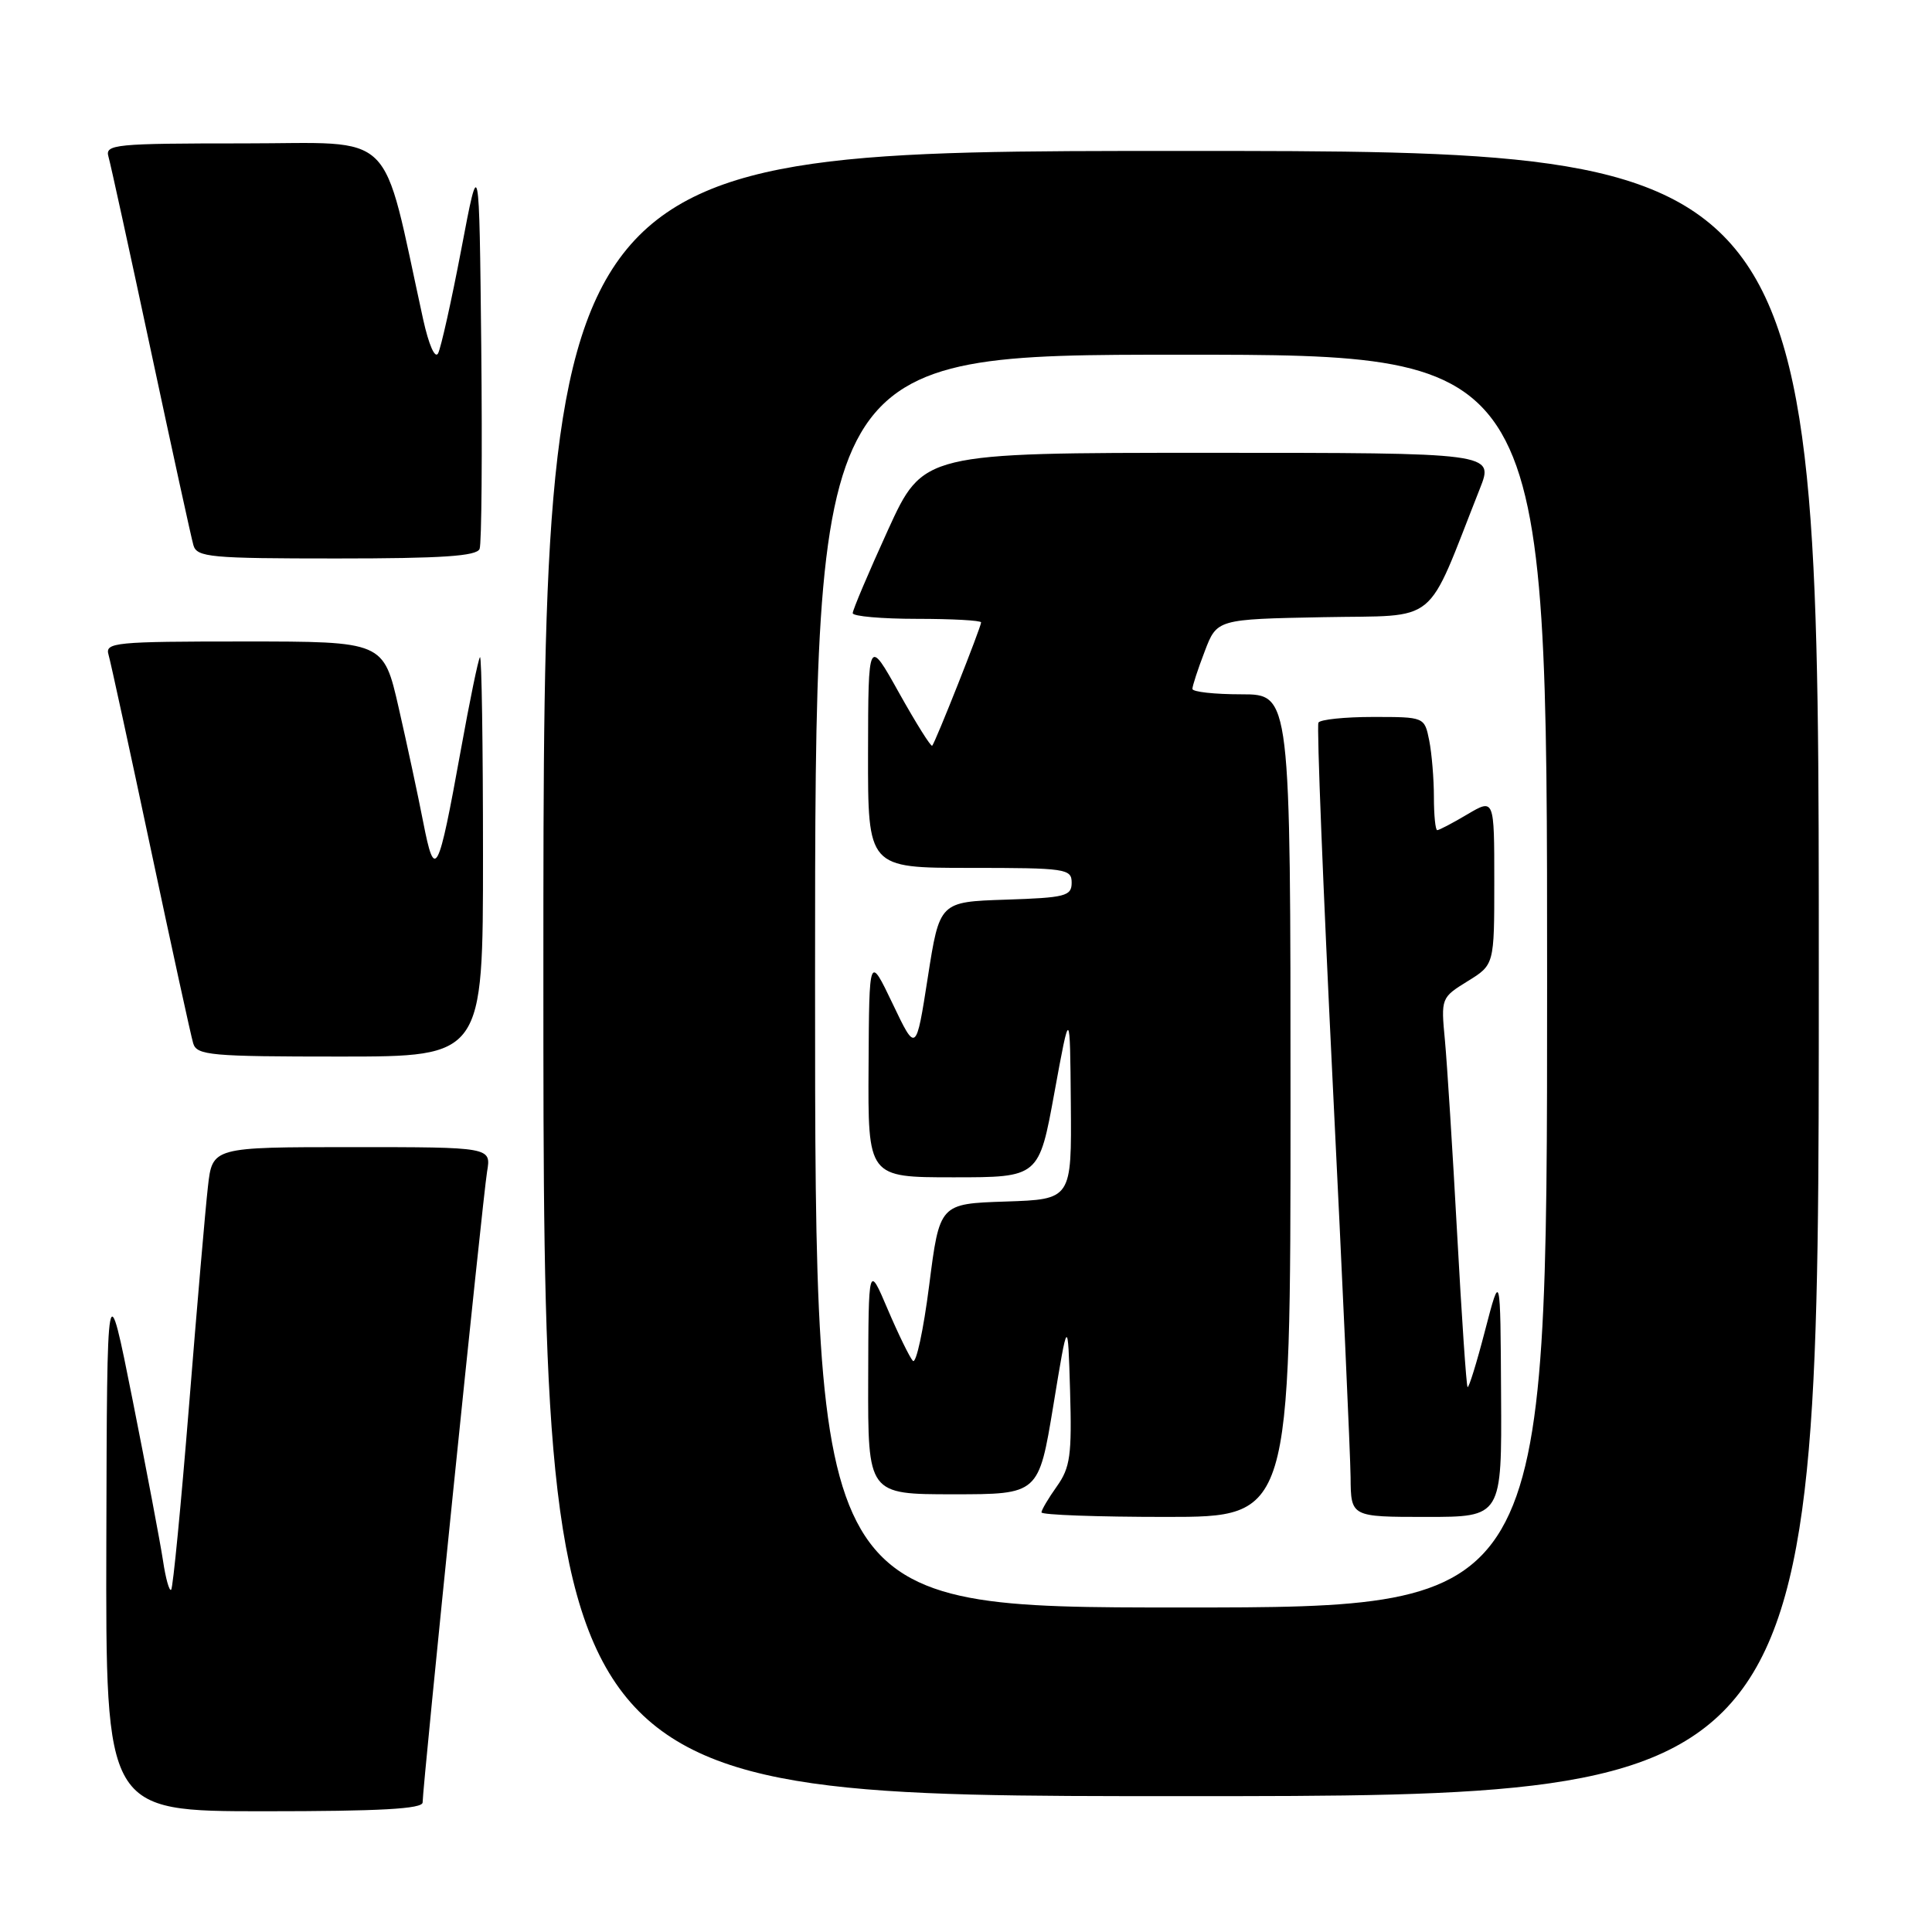 <?xml version="1.0" encoding="UTF-8" standalone="no"?>
<!DOCTYPE svg PUBLIC "-//W3C//DTD SVG 1.1//EN" "http://www.w3.org/Graphics/SVG/1.1/DTD/svg11.dtd" >
<svg xmlns="http://www.w3.org/2000/svg" xmlns:xlink="http://www.w3.org/1999/xlink" version="1.1" viewBox="0 0 256 256">
 <g >
 <path fill="currentColor"
d=" M 56.00 238.83 C 56.00 236.68 63.98 158.55 64.54 155.25 C 65.09 152.00 65.09 152.00 46.62 152.00 C 28.14 152.00 28.14 152.00 27.55 157.25 C 27.22 160.14 26.09 173.24 25.04 186.36 C 23.98 199.48 22.92 210.41 22.68 210.65 C 22.44 210.90 21.95 209.16 21.60 206.80 C 21.24 204.43 19.43 194.85 17.57 185.50 C 14.18 168.50 14.18 168.50 14.09 204.25 C 14.00 240.00 14.00 240.00 35.00 240.00 C 50.37 240.00 56.00 239.69 56.00 238.83 Z  M 241.00 129.00 C 241.00 20.00 241.00 20.00 156.50 20.00 C 72.00 20.00 72.00 20.00 72.00 129.00 C 72.00 238.00 72.00 238.00 156.50 238.00 C 241.00 238.00 241.00 238.00 241.00 129.00 Z  M 64.00 113.33 C 64.00 98.67 63.82 86.85 63.60 87.08 C 63.38 87.31 62.23 92.90 61.04 99.50 C 58.06 115.98 57.62 116.83 56.08 108.95 C 55.39 105.40 53.92 98.56 52.82 93.75 C 50.82 85.00 50.82 85.00 32.34 85.00 C 15.22 85.00 13.90 85.13 14.38 86.75 C 14.66 87.71 17.18 99.30 19.98 112.50 C 22.78 125.70 25.31 137.29 25.60 138.25 C 26.08 139.84 27.91 140.00 45.07 140.00 C 64.00 140.00 64.00 140.00 64.00 113.33 Z  M 63.55 72.73 C 63.82 72.04 63.91 60.00 63.77 45.98 C 63.50 20.50 63.50 20.50 61.13 33.00 C 59.82 39.88 58.43 46.09 58.05 46.82 C 57.64 47.58 56.82 45.71 56.07 42.32 C 50.45 16.68 52.81 19.00 32.34 19.00 C 15.22 19.00 13.90 19.13 14.37 20.75 C 14.65 21.71 17.18 33.30 20.00 46.50 C 22.82 59.70 25.35 71.29 25.63 72.25 C 26.09 73.84 27.87 74.00 44.60 74.00 C 58.58 74.00 63.18 73.69 63.55 72.73 Z  M 108.00 130.00 C 108.00 47.00 108.00 47.00 156.50 47.00 C 205.00 47.00 205.00 47.00 205.00 130.00 C 205.00 213.00 205.00 213.00 156.50 213.00 C 108.00 213.00 108.00 213.00 108.00 130.00 Z  M 171.00 146.50 C 171.00 92.00 171.00 92.00 164.50 92.00 C 160.93 92.00 158.00 91.68 158.00 91.28 C 158.00 90.89 158.73 88.65 159.63 86.31 C 161.25 82.05 161.25 82.05 175.32 81.78 C 190.95 81.47 188.77 83.25 196.09 64.75 C 197.97 60.00 197.97 60.00 160.15 60.00 C 122.33 60.00 122.33 60.00 117.65 70.25 C 115.08 75.89 112.98 80.84 112.99 81.25 C 112.99 81.66 116.83 82.00 121.50 82.00 C 126.17 82.00 130.00 82.21 130.00 82.47 C 130.00 83.08 123.93 98.40 123.52 98.81 C 123.35 98.98 121.38 95.83 119.13 91.81 C 115.05 84.50 115.05 84.50 115.02 99.75 C 115.00 115.00 115.00 115.00 128.50 115.00 C 141.24 115.00 142.00 115.11 142.00 116.96 C 142.00 118.74 141.18 118.95 133.25 119.21 C 124.50 119.50 124.50 119.50 122.94 129.50 C 121.38 139.50 121.38 139.50 118.28 133.00 C 115.17 126.50 115.17 126.50 115.09 141.25 C 115.00 156.00 115.00 156.00 126.33 156.00 C 137.67 156.00 137.67 156.00 139.72 144.75 C 141.78 133.50 141.78 133.50 141.89 146.21 C 142.00 158.92 142.00 158.92 133.25 159.21 C 124.50 159.50 124.50 159.50 123.12 170.32 C 122.36 176.27 121.39 180.77 120.96 180.32 C 120.54 179.87 119.04 176.80 117.63 173.50 C 115.08 167.50 115.08 167.50 115.04 182.75 C 115.00 198.00 115.00 198.00 126.32 198.00 C 137.63 198.00 137.63 198.00 139.57 186.25 C 141.50 174.50 141.50 174.50 141.79 184.29 C 142.04 192.82 141.81 194.46 140.04 196.95 C 138.92 198.52 138.00 200.08 138.00 200.40 C 138.00 200.73 145.43 201.00 154.50 201.00 C 171.00 201.00 171.00 201.00 171.00 146.50 Z  M 198.90 184.75 C 198.81 168.50 198.81 168.50 196.78 176.29 C 195.67 180.58 194.62 183.96 194.46 183.79 C 194.30 183.63 193.68 174.50 193.08 163.50 C 192.48 152.50 191.75 140.96 191.46 137.85 C 190.93 132.26 190.95 132.19 194.46 130.02 C 198.00 127.84 198.00 127.84 198.00 116.82 C 198.00 105.80 198.00 105.80 194.44 107.90 C 192.49 109.06 190.69 110.00 190.44 110.00 C 190.20 110.00 190.00 108.03 190.00 105.62 C 190.00 103.22 189.72 99.84 189.38 98.12 C 188.75 95.00 188.75 95.00 181.93 95.00 C 178.19 95.00 174.93 95.34 174.70 95.75 C 174.46 96.16 175.32 117.65 176.59 143.50 C 177.87 169.35 178.93 192.86 178.96 195.75 C 179.00 201.00 179.00 201.00 189.00 201.00 C 199.00 201.00 199.00 201.00 198.90 184.75 Z "/>
</g>
</svg>